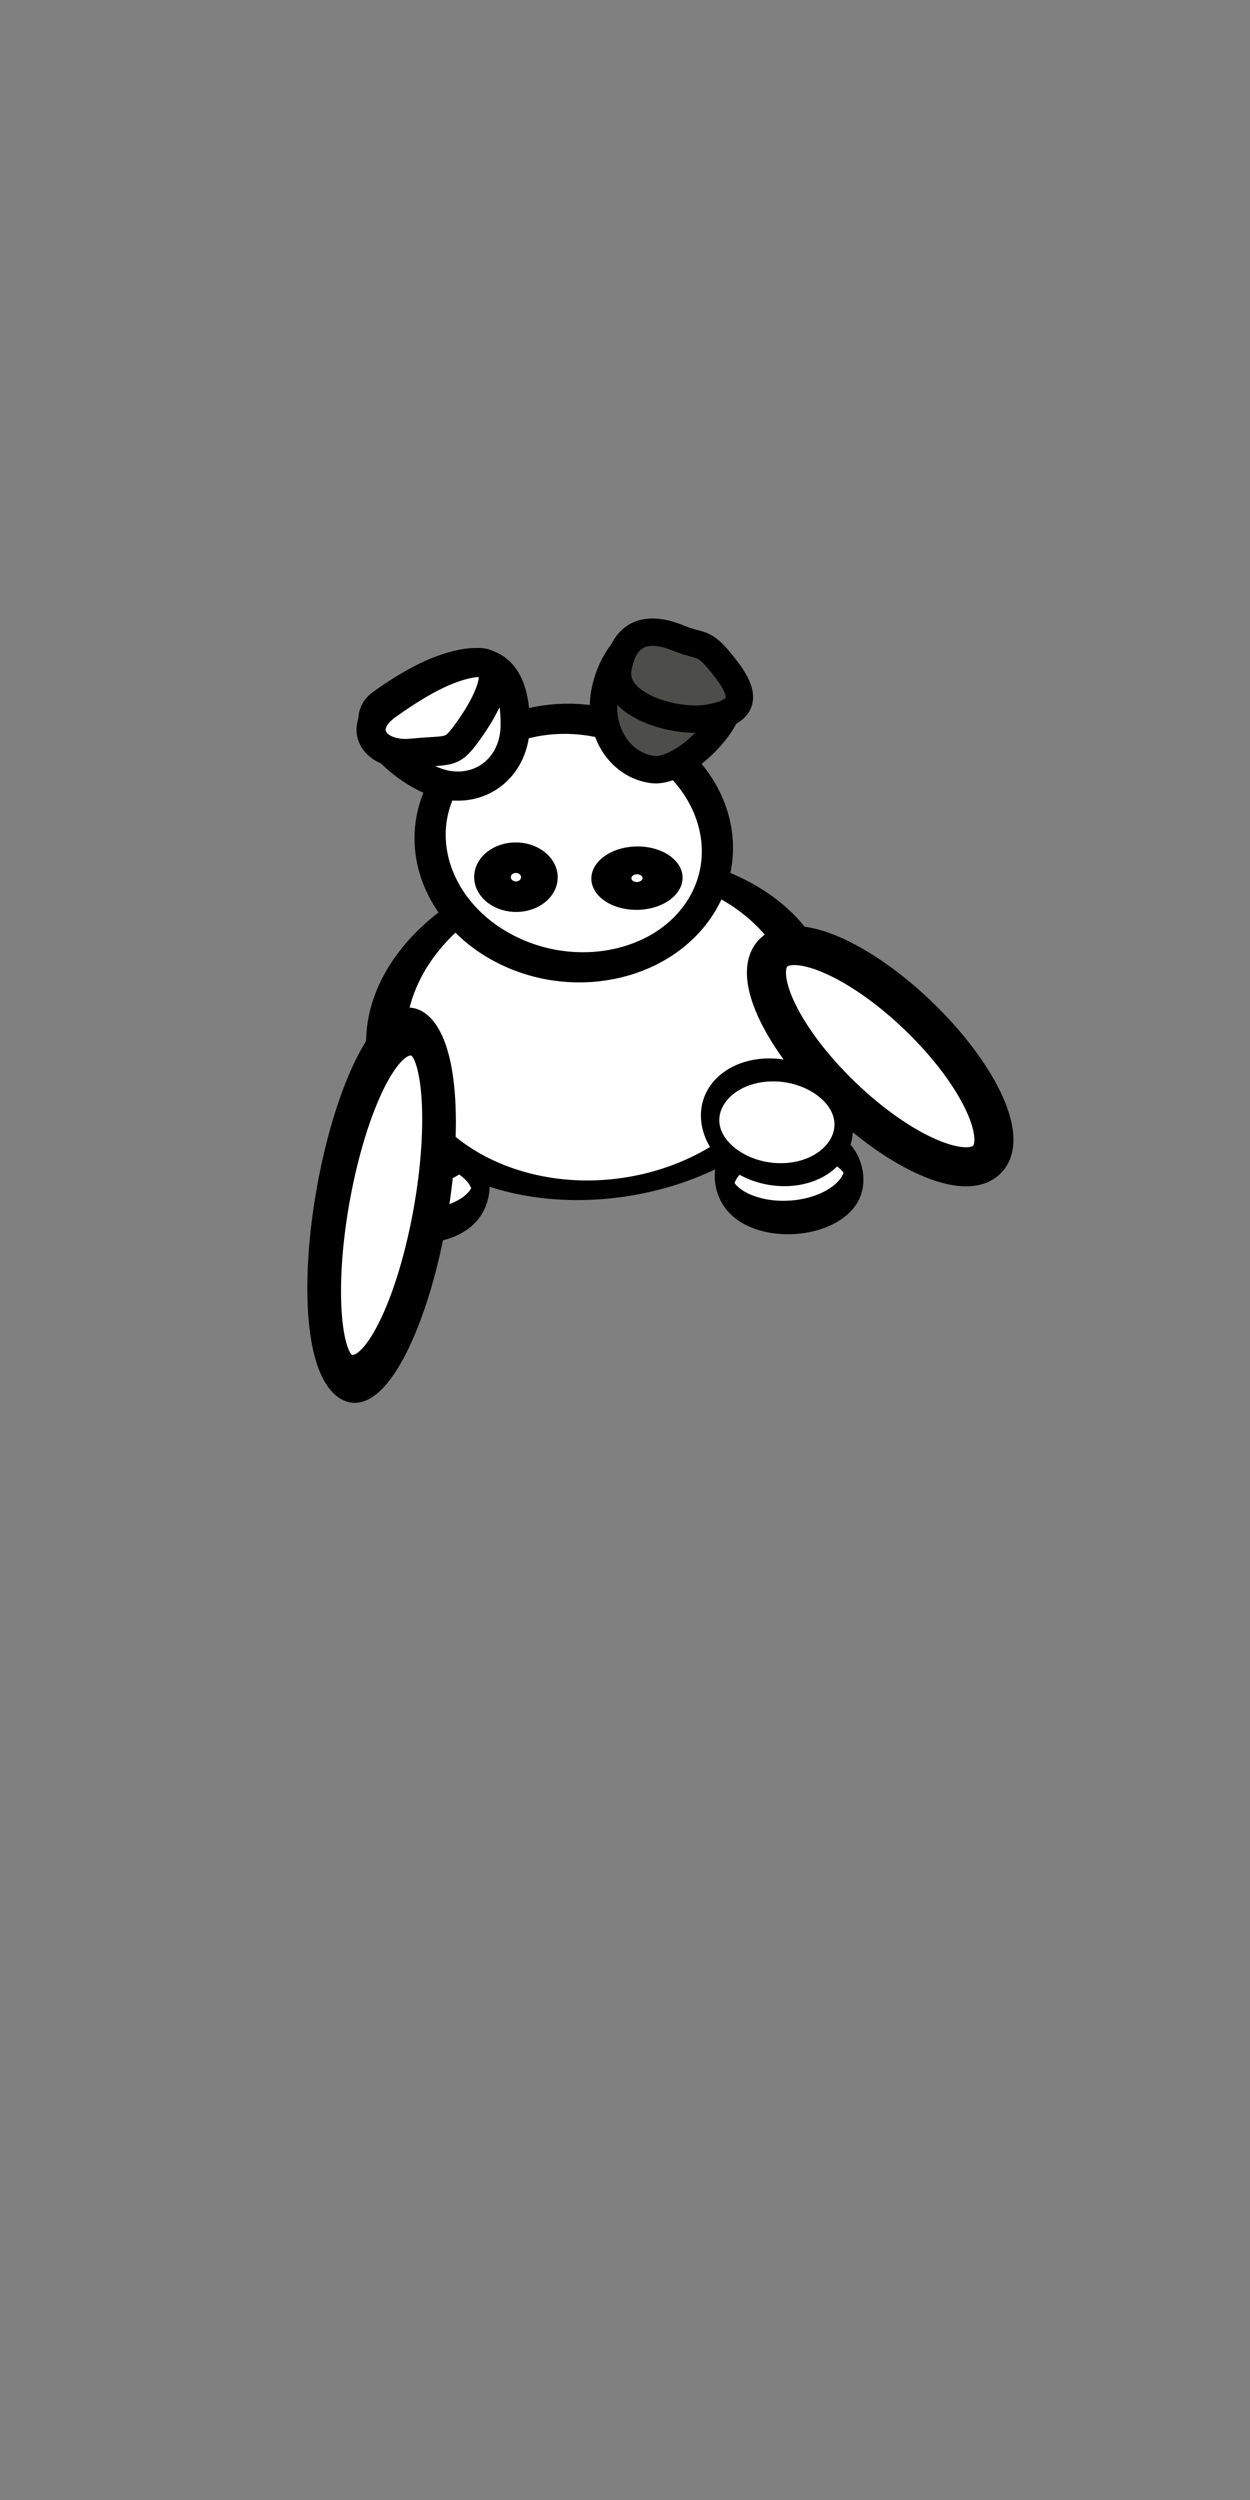 <svg xmlns="http://www.w3.org/2000/svg" xmlns:svg="http://www.w3.org/2000/svg" id="svg2" width="32" height="64" version="1.1"><rect width="100%" height="100%" fill="#808080" stroke="none"/><g id="layer1" transform="translate(0,-988.362)"><path transform="matrix(0.486,-0.046,0.142,0.855,7.495,994.12)" style="fill:#fff;fill-opacity:1;stroke:#000;stroke-opacity:1" id="path3766-3" d="m 20.907,29.476 c 0,0.648 -1.512,1.173 -3.378,1.173 -1.865,0 -3.378,-0.525 -3.378,-1.173 0,-0.648 1.512,-1.173 3.378,-1.173 1.865,0 3.378,0.525 3.378,1.173 z"/><path style="fill:#fff;fill-opacity:1;stroke:#000;stroke-opacity:1" id="path3766" d="m 20.907,29.476 c 0,0.648 -1.512,1.173 -3.378,1.173 -1.865,0 -3.378,-0.525 -3.378,-1.173 0,-0.648 1.512,-1.173 3.378,-1.173 1.865,0 3.378,0.525 3.378,1.173 z" transform="matrix(0.465,0.025,-0.061,0.879,4.376,992.361)"/><path style="fill:#fff;fill-opacity:1;stroke:#000;stroke-opacity:1" id="path3796" d="m 17.493,27.947 c 0,1.257 -1.656,2.276 -3.698,2.276 -2.042,0 -3.698,-1.019 -3.698,-2.276 0,-1.257 1.656,-2.276 3.698,-2.276 2.042,0 3.698,1.019 3.698,2.276 z" transform="matrix(0.42,8.4888384e-4,-0.006,0.544,5.08,1002)"/><path style="fill:#fff;fill-opacity:1;stroke:#000;stroke-opacity:1" id="path3768" d="m 18.631,21.298 c 0,4.772 -2.404,8.64 -5.369,8.64 -2.965,0 -5.369,-3.868 -5.369,-8.64 0,-4.772 2.404,-8.64 5.369,-8.64 2.965,0 5.369,3.868 5.369,8.64 z" transform="matrix(1.015,-0.162,0.079,0.475,0.231,1006.669)"/><path style="fill:#fff;fill-opacity:1;stroke:#000;stroke-opacity:1" id="path3792-5" d="m 21.191,22.151 c 0,2.101 -0.637,3.804 -1.422,3.804 -0.785,0 -1.422,-1.703 -1.422,-3.804 0,-2.101 0.637,-3.804 1.422,-3.804 0.785,0 1.422,1.703 1.422,3.804 z" transform="matrix(0.694,-0.72,0.72,0.694,-7.136,1014.261)"/><path style="fill:#fff;fill-opacity:1;stroke:#000;stroke-opacity:1" id="path3796-0" d="m 17.493,27.947 c 0,1.257 -1.656,2.276 -3.698,2.276 -2.042,0 -3.698,-1.019 -3.698,-2.276 0,-1.257 1.656,-2.276 3.698,-2.276 2.042,0 3.698,1.019 3.698,2.276 z" transform="matrix(0.457,-0.024,0.113,0.588,10.426,1000.991)"/><path style="fill:#fff;fill-opacity:1;stroke:#000;stroke-opacity:1" id="path3770" d="m 21.618,9.849 c 0,2.18 -2.165,3.947 -4.836,3.947 -2.671,0 -4.836,-1.767 -4.836,-3.947 0,-2.18 2.165,-3.947 4.836,-3.947 2.671,0 4.836,1.767 4.836,3.947 z" transform="matrix(0.679,0.326,-0.419,0.7,7.42,997.579)"/><path style="fill:#4d4d4b;fill-opacity:1;stroke:#000;stroke-width:.701;stroke-opacity:1" id="path3772-7-2" d="m 16.695,1008.061 c -0.841,-0.119 -1.385,-0.994 -1.215,-1.954 0.17,-0.96 0.898,-1.798 1.683,-1.475 0.605,0.249 0.825,0.28 1.436,1.09 0.587,0.779 -1.063,2.458 -1.904,2.339 z"/><path style="fill:#fff;fill-opacity:1;stroke:#000;stroke-width:.747;stroke-opacity:1" id="path3772-1" d="m 11.45,1008.463 c -0.943,-0.159 -2.486,-1.51 -1.677,-2.088 0.806,-0.577 1.48,-0.908 2.1,-1.022 1.008,-0.187 1.332,0.607 1.315,1.6 -0.017,0.993 -0.795,1.669 -1.738,1.51 z"/><path style="fill:#fff;fill-opacity:1;stroke:#000;stroke-opacity:1" id="path3794" d="m 20.48,9.707 c 0,0.216 -0.175,0.391 -0.391,0.391 -0.216,0 -0.391,-0.175 -0.391,-0.391 0,-0.216 0.175,-0.391 0.391,-0.391 0.216,0 0.391,0.175 0.391,0.391 z" transform="matrix(1.199,-0.049,0.064,0.998,-11.5,1002.115)"/><path style="fill:#fff;fill-opacity:1;stroke:#000;stroke-opacity:1" id="path3792" d="m 21.191,22.151 c 0,2.101 -0.637,3.804 -1.422,3.804 -0.785,0 -1.422,-1.703 -1.422,-3.804 0,-2.101 0.637,-3.804 1.422,-3.804 0.785,0 1.422,1.703 1.422,3.804 z" transform="matrix(0.831,0.401,-0.23,1.159,-1.564,985.615)"/><path style="fill:#fff;fill-opacity:1;stroke:#000;stroke-opacity:1" id="path3794-0" d="m 20.48,9.707 c 0,0.216 -0.175,0.391 -0.391,0.391 -0.216,0 -0.391,-0.175 -0.391,-0.391 0,-0.216 0.175,-0.391 0.391,-0.391 0.216,0 0.391,0.175 0.391,0.391 z" transform="matrix(1.31,-0.053,0.059,0.91,-10.583,1003.074)"/><path style="fill:#4d4d4b;fill-opacity:1;stroke:#000;stroke-width:.701;stroke-opacity:1" id="path3772-7-7" d="m 18.155,1006.744 c -0.836,0.152 -2.505,-0.311 -2.335,-1.271 0.17,-0.96 0.778,-1.092 1.564,-0.769 0.605,0.249 0.618,0.012 1.229,0.822 0.587,0.779 0.309,1.079 -0.457,1.218 z"/><path style="fill:#fff;fill-opacity:1;stroke:#000;stroke-width:.747;stroke-opacity:1" id="path3772-73" d="m 10.544,1007.644 c -0.952,0.095 -1.447,-0.647 -0.639,-1.225 0.806,-0.577 1.508,-0.96 2.127,-1.075 1.008,-0.187 0.563,0.874 -0.012,1.685 -0.475,0.67 -0.452,0.513 -1.476,0.615 z"/></g></svg>